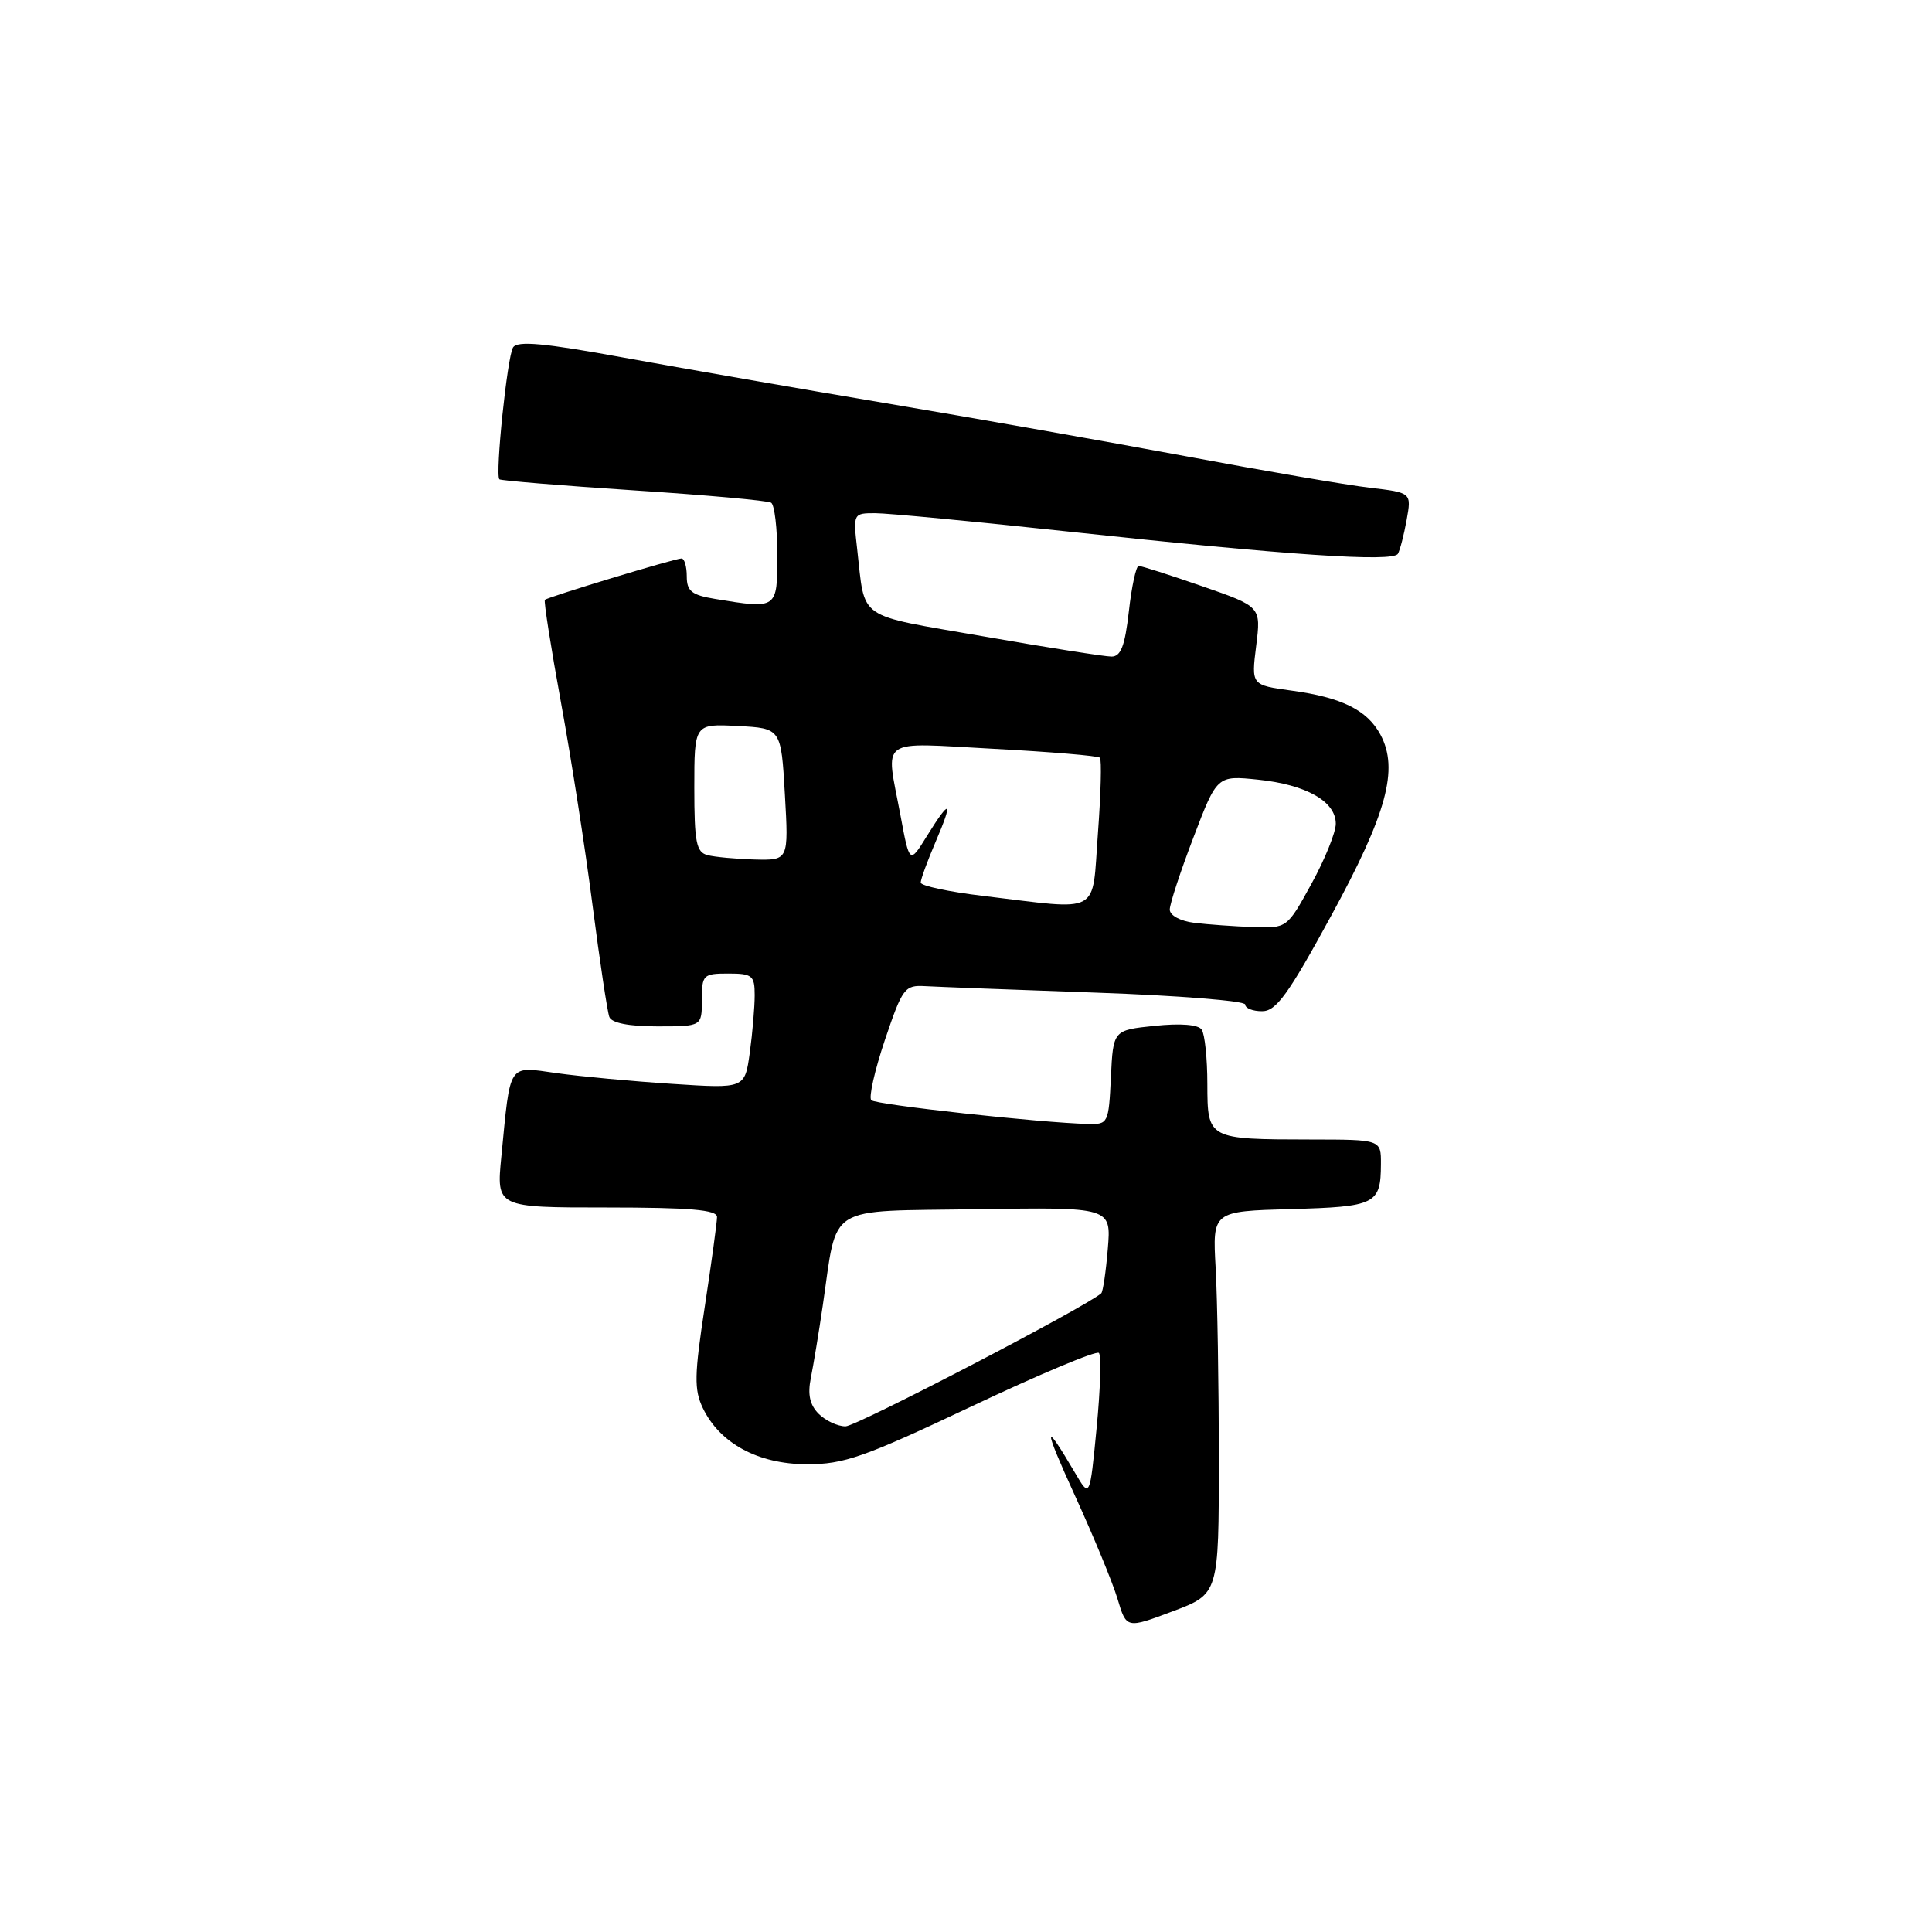 <?xml version="1.0" encoding="UTF-8" standalone="no"?>
<!DOCTYPE svg PUBLIC "-//W3C//DTD SVG 1.1//EN" "http://www.w3.org/Graphics/SVG/1.1/DTD/svg11.dtd" >
<svg xmlns="http://www.w3.org/2000/svg" xmlns:xlink="http://www.w3.org/1999/xlink" version="1.1" viewBox="0 0 256 256">
 <g >
 <path fill="currentColor"
d=" M 161.50 193.35 C 161.50 183.53 161.31 172.12 161.08 168.00 C 160.66 160.50 160.66 160.50 171.04 160.21 C 182.30 159.90 182.96 159.57 182.98 154.25 C 183.00 151.00 183.00 151.00 173.75 150.99 C 160.00 150.97 160.00 150.97 159.98 143.63 C 159.98 140.26 159.64 137.02 159.23 136.43 C 158.78 135.76 156.43 135.57 153.00 135.93 C 147.50 136.50 147.50 136.50 147.20 142.75 C 146.91 148.82 146.83 149.00 144.20 148.93 C 137.90 148.78 116.05 146.38 115.45 145.78 C 115.09 145.42 115.90 141.83 117.25 137.81 C 119.59 130.89 119.87 130.51 122.61 130.67 C 124.20 130.76 134.39 131.15 145.25 131.53 C 156.11 131.91 165.00 132.62 165.00 133.11 C 165.00 133.60 166.01 134.00 167.25 133.99 C 169.10 133.99 170.73 131.73 176.39 121.34 C 183.77 107.80 185.37 101.92 182.92 97.35 C 181.17 94.09 177.79 92.41 171.15 91.51 C 165.80 90.78 165.80 90.78 166.45 85.58 C 167.10 80.38 167.10 80.38 159.30 77.68 C 155.01 76.19 151.22 74.98 150.88 74.99 C 150.54 74.99 149.95 77.70 149.58 81.00 C 149.06 85.59 148.52 87.00 147.28 87.00 C 146.39 87.00 138.75 85.80 130.30 84.32 C 113.27 81.35 114.68 82.33 113.58 72.75 C 113.04 68.04 113.06 68.00 115.98 68.00 C 117.60 68.00 129.18 69.10 141.71 70.45 C 170.66 73.57 184.58 74.51 185.23 73.38 C 185.51 72.90 186.03 70.88 186.39 68.89 C 187.04 65.28 187.04 65.28 181.54 64.63 C 178.51 64.28 167.59 62.41 157.27 60.48 C 146.95 58.56 129.05 55.39 117.50 53.45 C 105.95 51.51 90.25 48.77 82.61 47.38 C 72.08 45.45 68.54 45.13 67.98 46.04 C 67.21 47.27 65.59 62.93 66.17 63.51 C 66.35 63.68 74.34 64.34 83.93 64.97 C 93.51 65.59 101.73 66.33 102.18 66.61 C 102.63 66.89 103.00 70.02 103.00 73.56 C 103.00 80.73 103.01 80.72 94.75 79.36 C 91.65 78.85 91.00 78.33 91.00 76.37 C 91.00 75.07 90.69 74.00 90.30 74.00 C 89.43 74.00 72.61 79.10 72.20 79.48 C 72.03 79.64 73.00 85.78 74.34 93.13 C 75.69 100.49 77.57 112.58 78.52 120.00 C 79.48 127.42 80.48 134.06 80.74 134.75 C 81.04 135.55 83.31 136.00 87.11 136.00 C 93.00 136.00 93.00 136.00 93.00 132.50 C 93.00 129.17 93.17 129.00 96.50 129.00 C 99.68 129.00 100.00 129.26 100.00 131.86 C 100.00 133.43 99.71 136.87 99.35 139.49 C 98.69 144.25 98.69 144.25 89.10 143.62 C 83.82 143.28 76.93 142.64 73.79 142.20 C 67.22 141.28 67.66 140.64 66.43 153.25 C 65.77 160.00 65.77 160.00 80.38 160.00 C 91.41 160.00 95.00 160.31 95.01 161.25 C 95.01 161.94 94.28 167.28 93.39 173.12 C 92.00 182.20 91.96 184.14 93.13 186.58 C 95.38 191.26 100.45 194.00 106.90 194.02 C 111.82 194.03 114.46 193.11 128.75 186.35 C 137.68 182.12 145.27 178.94 145.61 179.27 C 145.94 179.61 145.81 184.07 145.31 189.19 C 144.41 198.50 144.41 198.50 142.46 195.18 C 138.21 187.95 138.21 188.93 142.45 198.21 C 144.89 203.54 147.43 209.69 148.08 211.86 C 149.26 215.81 149.26 215.81 155.38 213.51 C 161.50 211.21 161.50 211.21 161.50 193.35 Z  M 108.48 187.34 C 107.30 186.16 107.00 184.77 107.44 182.59 C 107.78 180.89 108.50 176.57 109.02 173.00 C 111.03 159.37 109.17 160.54 129.45 160.23 C 147.25 159.95 147.25 159.95 146.79 165.48 C 146.54 168.51 146.15 171.16 145.92 171.37 C 143.84 173.20 113.48 189.00 112.04 189.00 C 110.99 189.00 109.39 188.25 108.48 187.34 Z  M 158.25 122.28 C 156.39 122.05 155.00 121.30 155.00 120.52 C 155.00 119.78 156.41 115.48 158.14 110.96 C 161.27 102.75 161.27 102.75 166.71 103.31 C 173.08 103.97 177.00 106.19 177.00 109.15 C 177.00 110.30 175.55 113.89 173.77 117.12 C 170.54 123.00 170.54 123.00 166.02 122.84 C 163.53 122.75 160.04 122.50 158.25 122.28 Z  M 130.25 118.71 C 125.71 118.17 122.00 117.37 122.00 116.95 C 122.00 116.52 122.88 114.10 123.96 111.58 C 126.35 106.02 125.95 105.73 122.84 110.75 C 120.52 114.50 120.52 114.50 119.31 108.00 C 117.35 97.54 116.15 98.40 131.64 99.22 C 139.14 99.62 145.48 100.15 145.74 100.40 C 145.99 100.66 145.87 105.17 145.48 110.43 C 144.66 121.41 146.12 120.61 130.25 118.71 Z  M 93.75 113.31 C 92.26 112.92 92.00 111.61 92.00 104.38 C 92.00 95.90 92.00 95.90 97.75 96.20 C 103.50 96.50 103.50 96.50 104.00 105.25 C 104.50 114.00 104.50 114.00 100.00 113.89 C 97.53 113.82 94.71 113.56 93.75 113.31 Z "/>
</g>
</svg>